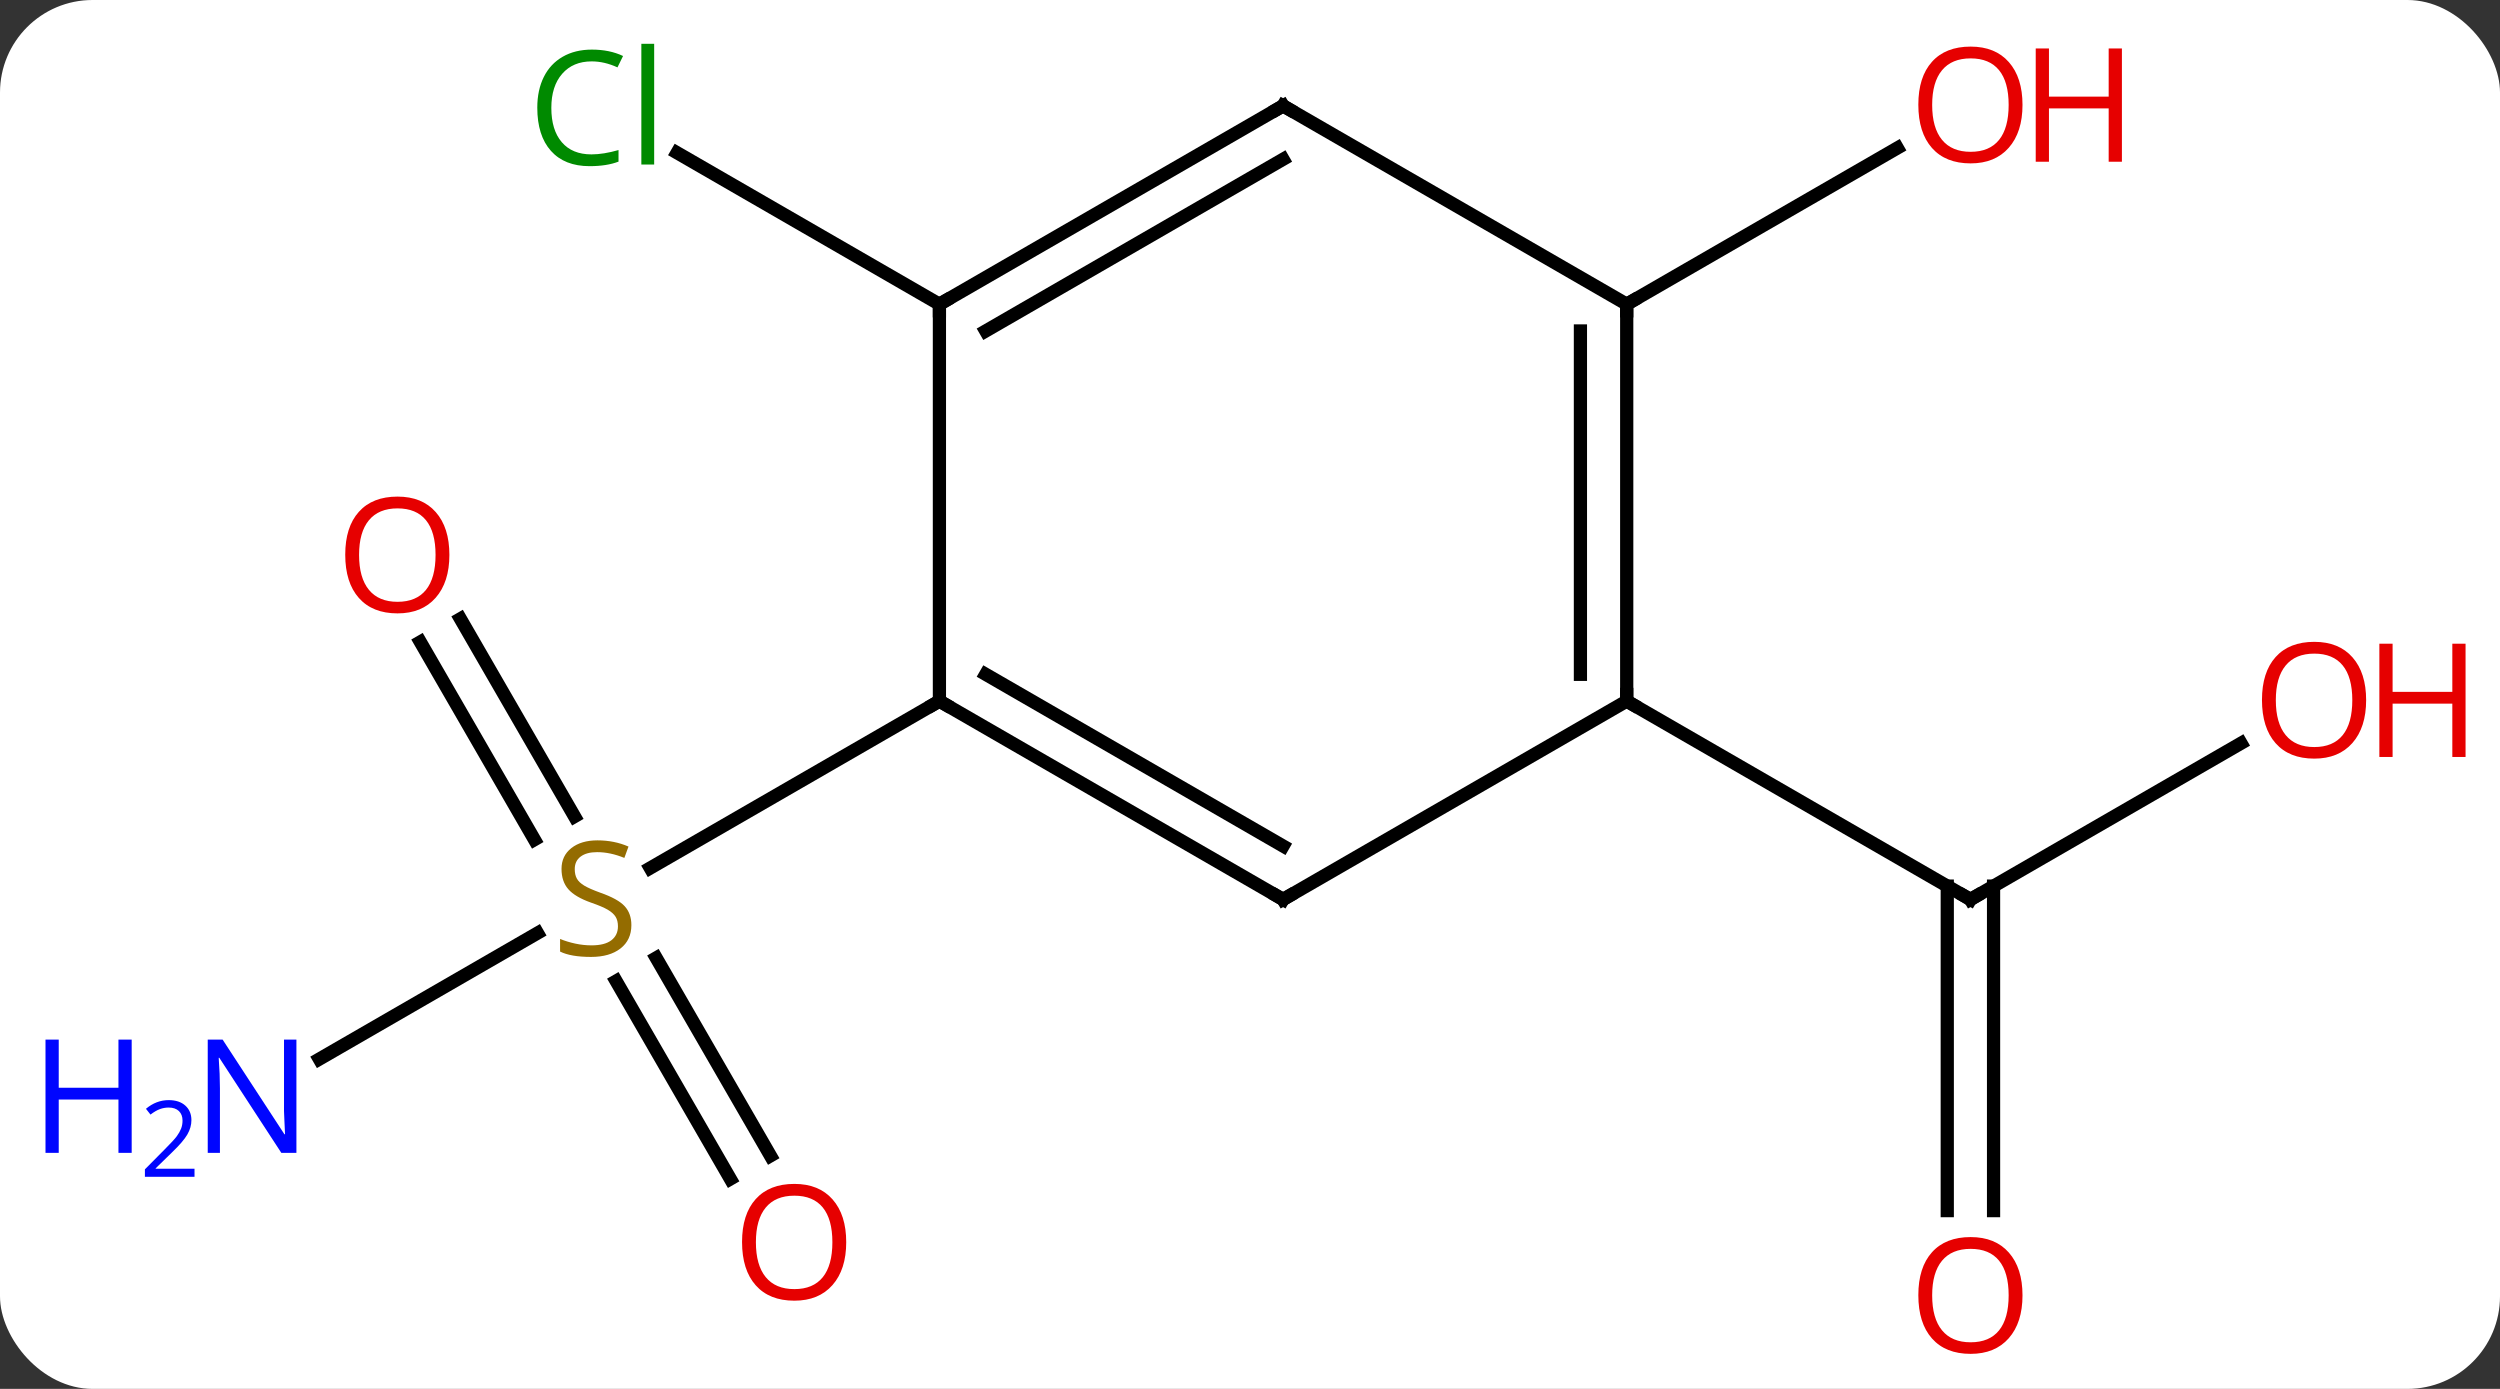 <svg width="189" viewBox="0 0 189 105" style="fill-opacity:1; color-rendering:auto; color-interpolation:auto; text-rendering:auto; stroke:black; stroke-linecap:square; stroke-miterlimit:10; shape-rendering:auto; stroke-opacity:1; fill:black; stroke-dasharray:none; font-weight:normal; stroke-width:1; font-family:'Open Sans'; font-style:normal; stroke-linejoin:miter; font-size:12; stroke-dashoffset:0; image-rendering:auto;" height="105" class="cas-substance-image" xmlns:xlink="http://www.w3.org/1999/xlink" xmlns="http://www.w3.org/2000/svg"><rect x="0" y="0" width="189" height="105" fill="#333333" stroke="none"/><svg class="cas-substance-single-component"><rect y="0" x="0" width="189" stroke="none" ry="7" rx="7" height="105" fill="white" class="cas-substance-group"/><svg y="0" x="0" width="189" viewBox="0 0 189 105" style="fill:black;" height="105" class="cas-substance-single-component-image"><svg><g><g transform="translate(97,53)" style="text-rendering:geometricPrecision; color-rendering:optimizeQuality; color-interpolation:linearRGB; stroke-linecap:butt; image-rendering:optimizeQuality;"><line y2="27.065" y1="17.542" x2="-72.859" x1="-56.365" style="fill:none;"/><line y2="36.127" y1="21.169" x2="-41.785" x1="-50.422" style="fill:none;"/><line y2="34.377" y1="19.419" x2="-38.754" x1="-47.391" style="fill:none;"/><line y2="-6.219" y1="8.726" x2="-62.194" x1="-53.565" style="fill:none;"/><line y2="-4.469" y1="10.476" x2="-65.225" x1="-56.596" style="fill:none;"/><line y2="0" y1="12.622" x2="-25.98" x1="-47.844" style="fill:none;"/><line y2="-30" y1="-41.45" x2="-25.98" x1="-45.813" style="fill:none;"/><line y2="3.189" y1="15" x2="72.42" x1="51.963" style="fill:none;"/><line y2="38.523" y1="13.99" x2="50.213" x1="50.213" style="fill:none;"/><line y2="38.523" y1="13.99" x2="53.713" x1="53.713" style="fill:none;"/><line y2="0" y1="15" x2="25.98" x1="51.963" style="fill:none;"/><line y2="-30" y1="-41.811" x2="25.98" x1="46.44" style="fill:none;"/><line y2="15" y1="0" x2="0" x1="-25.98" style="fill:none;"/><line y2="10.959" y1="-2.021" x2="0" x1="-22.48" style="fill:none;"/><line y2="-30" y1="0" x2="-25.98" x1="-25.98" style="fill:none;"/><line y2="0" y1="15" x2="25.98" x1="0" style="fill:none;"/><line y2="-45" y1="-30" x2="0" x1="-25.98" style="fill:none;"/><line y2="-40.959" y1="-27.979" x2="0" x1="-22.48" style="fill:none;"/><line y2="-30" y1="0" x2="25.98" x1="25.98" style="fill:none;"/><line y2="-27.979" y1="-2.021" x2="22.48" x1="22.48" style="fill:none;"/><line y2="-30" y1="-45" x2="25.98" x1="0" style="fill:none;"/></g><g transform="translate(97,53)" style="fill:rgb(148,108,0); text-rendering:geometricPrecision; color-rendering:optimizeQuality; image-rendering:optimizeQuality; font-family:'Open Sans'; stroke:rgb(148,108,0); color-interpolation:linearRGB;"><path style="stroke:none;" d="M-49.268 16.938 Q-49.268 18.062 -50.088 18.703 Q-50.908 19.344 -52.315 19.344 Q-53.846 19.344 -54.658 18.938 L-54.658 17.984 Q-54.127 18.203 -53.51 18.336 Q-52.893 18.469 -52.283 18.469 Q-51.283 18.469 -50.783 18.086 Q-50.283 17.703 -50.283 17.031 Q-50.283 16.594 -50.463 16.305 Q-50.643 16.016 -51.057 15.773 Q-51.471 15.531 -52.33 15.234 Q-53.518 14.812 -54.033 14.227 Q-54.549 13.641 -54.549 12.688 Q-54.549 11.703 -53.807 11.117 Q-53.065 10.531 -51.83 10.531 Q-50.565 10.531 -49.486 11 L-49.799 11.859 Q-50.861 11.422 -51.861 11.422 Q-52.658 11.422 -53.104 11.758 Q-53.549 12.094 -53.549 12.703 Q-53.549 13.141 -53.385 13.43 Q-53.221 13.719 -52.83 13.953 Q-52.44 14.188 -51.627 14.484 Q-50.283 14.953 -49.776 15.508 Q-49.268 16.062 -49.268 16.938 Z"/><path style="fill:rgb(0,5,255); stroke:none;" d="M-74.591 34.156 L-75.732 34.156 L-80.42 26.969 L-80.466 26.969 Q-80.373 28.234 -80.373 29.281 L-80.373 34.156 L-81.295 34.156 L-81.295 25.594 L-80.17 25.594 L-75.498 32.75 L-75.451 32.75 Q-75.451 32.594 -75.498 31.734 Q-75.545 30.875 -75.529 30.5 L-75.529 25.594 L-74.591 25.594 L-74.591 34.156 Z"/><path style="fill:rgb(0,5,255); stroke:none;" d="M-87.045 34.156 L-88.045 34.156 L-88.045 30.125 L-92.56 30.125 L-92.56 34.156 L-93.56 34.156 L-93.56 25.594 L-92.56 25.594 L-92.56 29.234 L-88.045 29.234 L-88.045 25.594 L-87.045 25.594 L-87.045 34.156 Z"/><path style="fill:rgb(0,5,255); stroke:none;" d="M-82.295 35.966 L-86.045 35.966 L-86.045 35.403 L-84.545 33.888 Q-83.857 33.2 -83.638 32.903 Q-83.42 32.606 -83.31 32.325 Q-83.201 32.044 -83.201 31.716 Q-83.201 31.262 -83.474 30.997 Q-83.748 30.731 -84.248 30.731 Q-84.591 30.731 -84.912 30.848 Q-85.232 30.966 -85.623 31.262 L-85.966 30.825 Q-85.185 30.169 -84.248 30.169 Q-83.451 30.169 -82.99 30.583 Q-82.529 30.997 -82.529 31.684 Q-82.529 32.231 -82.834 32.763 Q-83.138 33.294 -83.982 34.106 L-85.232 35.325 L-85.232 35.356 L-82.295 35.356 L-82.295 35.966 Z"/><path style="fill:rgb(230,0,0); stroke:none;" d="M-33.026 40.91 Q-33.026 42.972 -34.065 44.152 Q-35.104 45.332 -36.947 45.332 Q-38.838 45.332 -39.869 44.167 Q-40.901 43.003 -40.901 40.894 Q-40.901 38.8 -39.869 37.652 Q-38.838 36.503 -36.947 36.503 Q-35.088 36.503 -34.057 37.675 Q-33.026 38.847 -33.026 40.91 ZM-39.854 40.91 Q-39.854 42.644 -39.111 43.55 Q-38.369 44.457 -36.947 44.457 Q-35.526 44.457 -34.799 43.558 Q-34.072 42.66 -34.072 40.91 Q-34.072 39.175 -34.799 38.285 Q-35.526 37.394 -36.947 37.394 Q-38.369 37.394 -39.111 38.292 Q-39.854 39.191 -39.854 40.91 Z"/><path style="fill:rgb(230,0,0); stroke:none;" d="M-63.026 -11.05 Q-63.026 -8.988 -64.065 -7.808 Q-65.104 -6.628 -66.947 -6.628 Q-68.838 -6.628 -69.869 -7.793 Q-70.9 -8.957 -70.9 -11.066 Q-70.9 -13.16 -69.869 -14.308 Q-68.838 -15.457 -66.947 -15.457 Q-65.088 -15.457 -64.057 -14.285 Q-63.026 -13.113 -63.026 -11.05 ZM-69.854 -11.05 Q-69.854 -9.316 -69.111 -8.41 Q-68.369 -7.503 -66.947 -7.503 Q-65.525 -7.503 -64.799 -8.402 Q-64.072 -9.3 -64.072 -11.05 Q-64.072 -12.785 -64.799 -13.675 Q-65.525 -14.566 -66.947 -14.566 Q-68.369 -14.566 -69.111 -13.668 Q-69.854 -12.769 -69.854 -11.05 Z"/><path style="fill:rgb(0,138,0); stroke:none;" d="M-52.272 -48.359 Q-53.678 -48.359 -54.498 -47.422 Q-55.319 -46.484 -55.319 -44.844 Q-55.319 -43.172 -54.529 -42.25 Q-53.74 -41.328 -52.287 -41.328 Q-51.381 -41.328 -50.24 -41.656 L-50.24 -40.781 Q-51.131 -40.438 -52.428 -40.438 Q-54.319 -40.438 -55.35 -41.594 Q-56.381 -42.75 -56.381 -44.859 Q-56.381 -46.188 -55.889 -47.18 Q-55.397 -48.172 -54.459 -48.711 Q-53.522 -49.25 -52.256 -49.25 Q-50.912 -49.25 -49.897 -48.766 L-50.319 -47.906 Q-51.303 -48.359 -52.272 -48.359 ZM-47.545 -40.562 L-48.514 -40.562 L-48.514 -49.688 L-47.545 -49.688 L-47.545 -40.562 Z"/></g><g transform="translate(97,53)" style="stroke-linecap:butt; text-rendering:geometricPrecision; color-rendering:optimizeQuality; image-rendering:optimizeQuality; font-family:'Open Sans'; color-interpolation:linearRGB; stroke-miterlimit:5;"><path style="fill:none;" d="M52.396 14.75 L51.963 15 L51.53 14.75"/><path style="fill:rgb(230,0,0); stroke:none;" d="M81.88 -0.07 Q81.88 1.992 80.841 3.172 Q79.802 4.352 77.959 4.352 Q76.068 4.352 75.037 3.188 Q74.005 2.023 74.005 -0.086 Q74.005 -2.18 75.037 -3.328 Q76.068 -4.477 77.959 -4.477 Q79.818 -4.477 80.849 -3.305 Q81.88 -2.133 81.88 -0.07 ZM75.052 -0.07 Q75.052 1.664 75.795 2.57 Q76.537 3.477 77.959 3.477 Q79.38 3.477 80.107 2.578 Q80.834 1.68 80.834 -0.07 Q80.834 -1.805 80.107 -2.695 Q79.38 -3.586 77.959 -3.586 Q76.537 -3.586 75.795 -2.688 Q75.052 -1.789 75.052 -0.07 Z"/><path style="fill:rgb(230,0,0); stroke:none;" d="M89.396 4.227 L88.396 4.227 L88.396 0.195 L83.88 0.195 L83.88 4.227 L82.88 4.227 L82.88 -4.336 L83.88 -4.336 L83.88 -0.695 L88.396 -0.695 L88.396 -4.336 L89.396 -4.336 L89.396 4.227 Z"/><path style="fill:rgb(230,0,0); stroke:none;" d="M55.901 44.93 Q55.901 46.992 54.861 48.172 Q53.822 49.352 51.979 49.352 Q50.088 49.352 49.057 48.188 Q48.026 47.023 48.026 44.914 Q48.026 42.82 49.057 41.672 Q50.088 40.523 51.979 40.523 Q53.838 40.523 54.869 41.695 Q55.901 42.867 55.901 44.93 ZM49.072 44.93 Q49.072 46.664 49.815 47.57 Q50.557 48.477 51.979 48.477 Q53.401 48.477 54.127 47.578 Q54.854 46.68 54.854 44.93 Q54.854 43.195 54.127 42.305 Q53.401 41.414 51.979 41.414 Q50.557 41.414 49.815 42.312 Q49.072 43.211 49.072 44.93 Z"/><path style="fill:rgb(230,0,0); stroke:none;" d="M55.901 -45.07 Q55.901 -43.008 54.861 -41.828 Q53.822 -40.648 51.979 -40.648 Q50.088 -40.648 49.057 -41.812 Q48.026 -42.977 48.026 -45.086 Q48.026 -47.18 49.057 -48.328 Q50.088 -49.477 51.979 -49.477 Q53.838 -49.477 54.869 -48.305 Q55.901 -47.133 55.901 -45.07 ZM49.072 -45.07 Q49.072 -43.336 49.815 -42.43 Q50.557 -41.523 51.979 -41.523 Q53.401 -41.523 54.127 -42.422 Q54.854 -43.32 54.854 -45.07 Q54.854 -46.805 54.127 -47.695 Q53.401 -48.586 51.979 -48.586 Q50.557 -48.586 49.815 -47.688 Q49.072 -46.789 49.072 -45.07 Z"/><path style="fill:rgb(230,0,0); stroke:none;" d="M63.416 -40.773 L62.416 -40.773 L62.416 -44.805 L57.901 -44.805 L57.901 -40.773 L56.901 -40.773 L56.901 -49.336 L57.901 -49.336 L57.901 -45.695 L62.416 -45.695 L62.416 -49.336 L63.416 -49.336 L63.416 -40.773 Z"/><path style="fill:none;" d="M-25.547 0.25 L-25.98 0 L-26.413 0.25"/><path style="fill:none;" d="M-0.433 14.75 L0 15 L0.433 14.75"/><path style="fill:none;" d="M-25.547 -30.25 L-25.98 -30 L-25.98 -29.5"/><path style="fill:none;" d="M25.98 -0.5 L25.98 0 L26.413 0.25"/><path style="fill:none;" d="M-0.433 -44.75 L0 -45 L0.433 -44.75"/><path style="fill:none;" d="M25.98 -29.5 L25.98 -30 L26.413 -30.25"/></g></g></svg></svg></svg></svg>